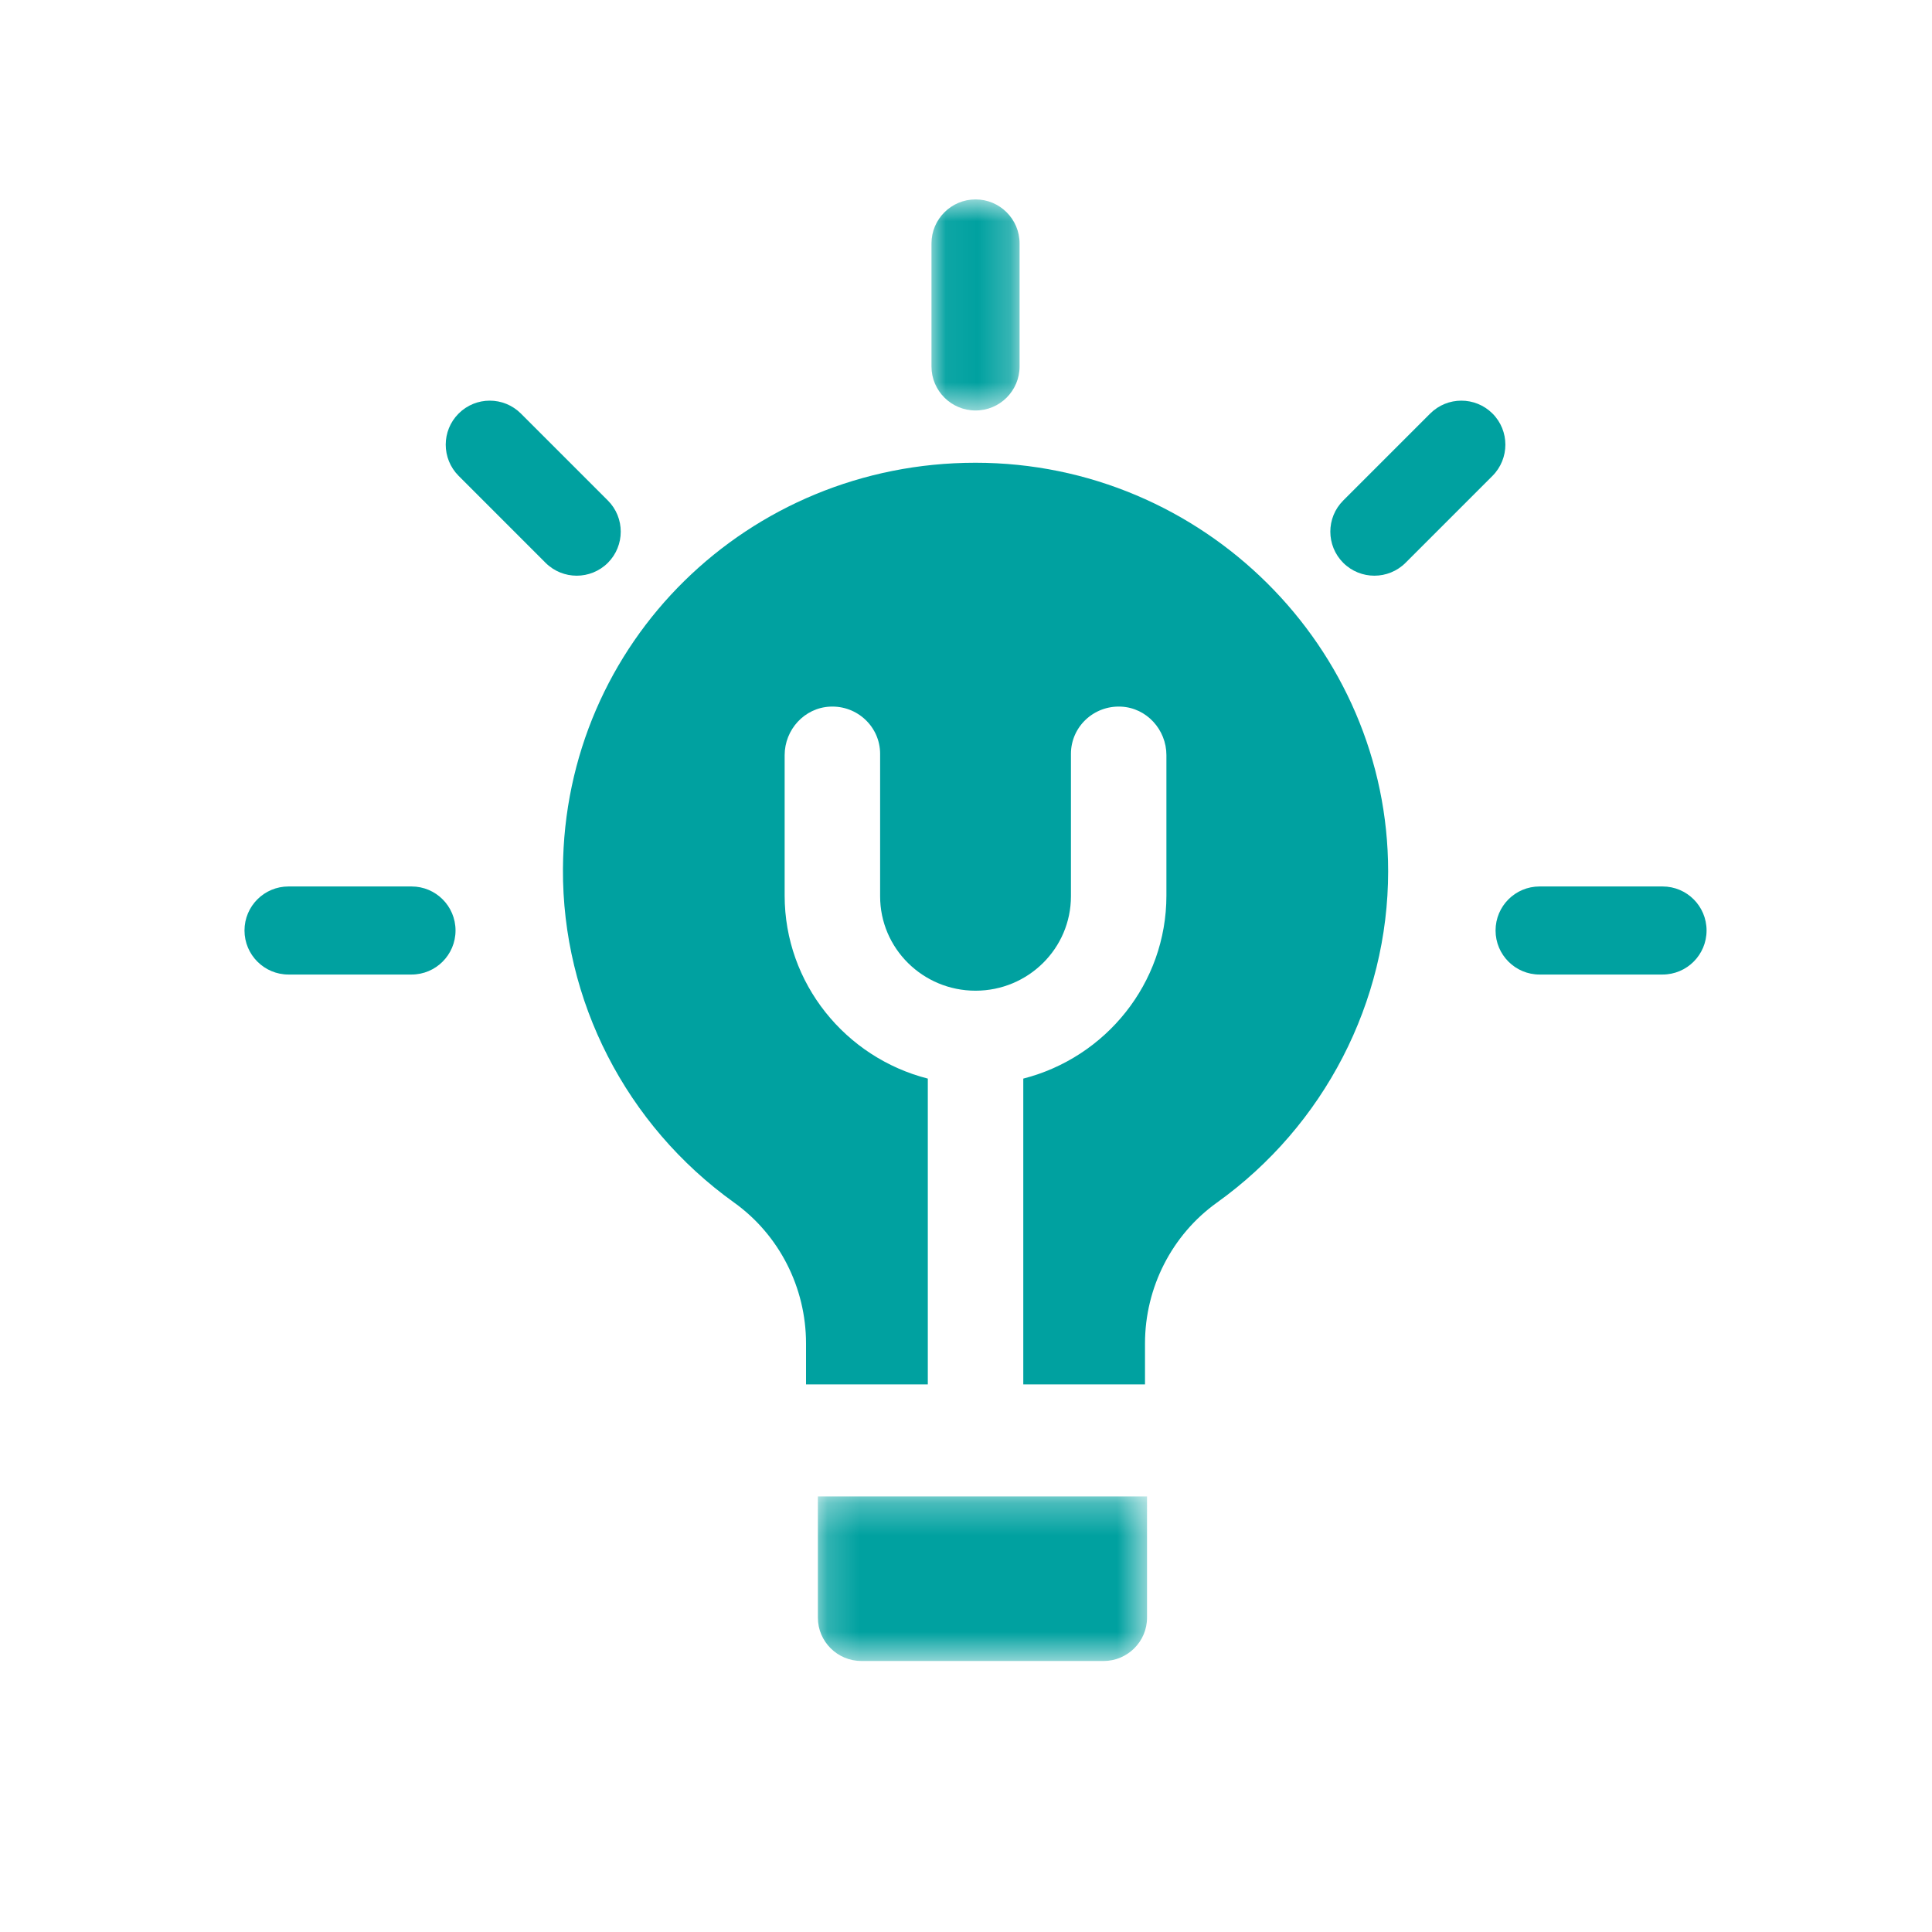 <?xml version="1.0" encoding="UTF-8"?> <svg xmlns="http://www.w3.org/2000/svg" xmlns:xlink="http://www.w3.org/1999/xlink" width="60px" height="60px" viewBox="0 0 60 60"> <!-- Generator: Sketch 62 (91390) - https://sketch.com --> <title>Artboard_24</title> <desc>Created with Sketch.</desc> <defs> <polygon id="path-1" points="0.585 0.609 10.807 0.609 10.807 5.72 0.585 5.72"></polygon> <polygon id="path-3" points="1.211 0.633 3.947 0.633 3.947 7.188 1.211 7.188"></polygon> </defs> <g id="Artboard_24" stroke="none" stroke-width="1" fill="none" fill-rule="evenodd"> <g id="Group-17" transform="translate(30, 29.511) rotate(-180) translate(-30, -29.511) translate(7, 6)"> <g id="Group-3" transform="translate(16.793, 0.829)"> <mask id="mask-2" fill="white"> <use xlink:href="#path-1"></use> </mask> <g id="Clip-2"></g> <path d="M10.807,1.954 C10.807,1.212 10.199,0.609 9.453,0.609 L1.937,0.609 C1.191,0.609 0.585,1.212 0.585,1.954 L0.585,5.72 L10.807,5.72 L10.807,1.954 Z" id="Fill-1" fill="#00A1A0" mask="url(#mask-2)"></path> </g> <path d="M44.04,22.757 L40.22,22.757 C39.464,22.757 38.853,23.37 38.853,24.125 C38.853,24.881 39.464,25.492 40.22,25.492 L44.04,25.492 C44.795,25.492 45.407,24.881 45.407,24.125 C45.407,23.37 44.795,22.757 44.04,22.757" id="Fill-4" fill="#00A1A0"></path> <path d="M5.187,22.757 L1.368,22.757 C0.612,22.757 0.001,23.37 0.001,24.125 C0.001,24.881 0.612,25.492 1.368,25.492 L5.187,25.492 C5.942,25.492 6.554,24.881 6.554,24.125 C6.554,23.37 5.942,22.757 5.187,22.757" id="Fill-6" fill="#00A1A0"></path> <path d="M36.057,35.543 C35.522,35.01 34.657,35.01 34.122,35.543 C33.589,36.078 33.589,36.945 34.122,37.478 L36.823,40.179 C37.358,40.713 38.223,40.713 38.757,40.179 C39.291,39.646 39.291,38.779 38.757,38.244 L36.057,35.543 Z" id="Fill-8" fill="#00A1A0"></path> <g id="Group-12" transform="translate(20.125, 39.641)"> <mask id="mask-4" fill="white"> <use xlink:href="#path-3"></use> </mask> <g id="Clip-11"></g> <path d="M2.578,0.633 C1.824,0.633 1.211,1.245 1.211,2 L1.211,5.82 C1.211,6.576 1.824,7.188 2.578,7.188 C3.333,7.188 3.947,6.576 3.947,5.82 L3.947,2 C3.947,1.245 3.333,0.633 2.578,0.633" id="Fill-10" fill="#00A1A0" mask="url(#mask-4)"></path> </g> <path d="M9.35,35.543 L6.649,38.244 C6.116,38.779 6.116,39.646 6.649,40.179 C7.184,40.713 8.049,40.713 8.584,40.179 L11.285,37.478 C11.819,36.945 11.819,36.078 11.285,35.543 C10.75,35.01 9.885,35.01 9.35,35.543" id="Fill-13" fill="#00A1A0"></path> <path d="M30.204,15.677 C28.803,14.675 27.968,13.038 27.968,11.3 L27.968,10.029 L24.186,10.029 L24.186,19.525 C26.739,20.177 28.632,22.479 28.632,25.209 L28.632,29.57 C28.632,30.36 28.02,31.04 27.222,31.077 C26.372,31.117 25.667,30.446 25.667,29.611 C25.667,27.122 25.667,26.284 25.667,25.19 C25.669,23.569 24.341,22.255 22.704,22.255 C21.067,22.255 19.741,23.568 19.741,25.189 L19.741,29.611 C19.741,30.446 19.037,31.117 18.184,31.077 C17.388,31.04 16.776,30.36 16.776,29.57 L16.776,25.209 C16.776,22.479 18.667,20.177 21.221,19.525 L21.221,10.029 L17.441,10.029 L17.441,11.3 C17.441,13.037 16.605,14.675 15.203,15.677 C11.876,18.061 9.89,21.905 9.89,25.962 C9.89,32.909 15.637,38.651 22.707,38.651 C29.768,38.651 35.475,33.073 35.517,26.04 C35.542,21.949 33.555,18.078 30.204,15.677" id="Fill-15" fill="#00A1A0"></path> </g> </g> </svg> 